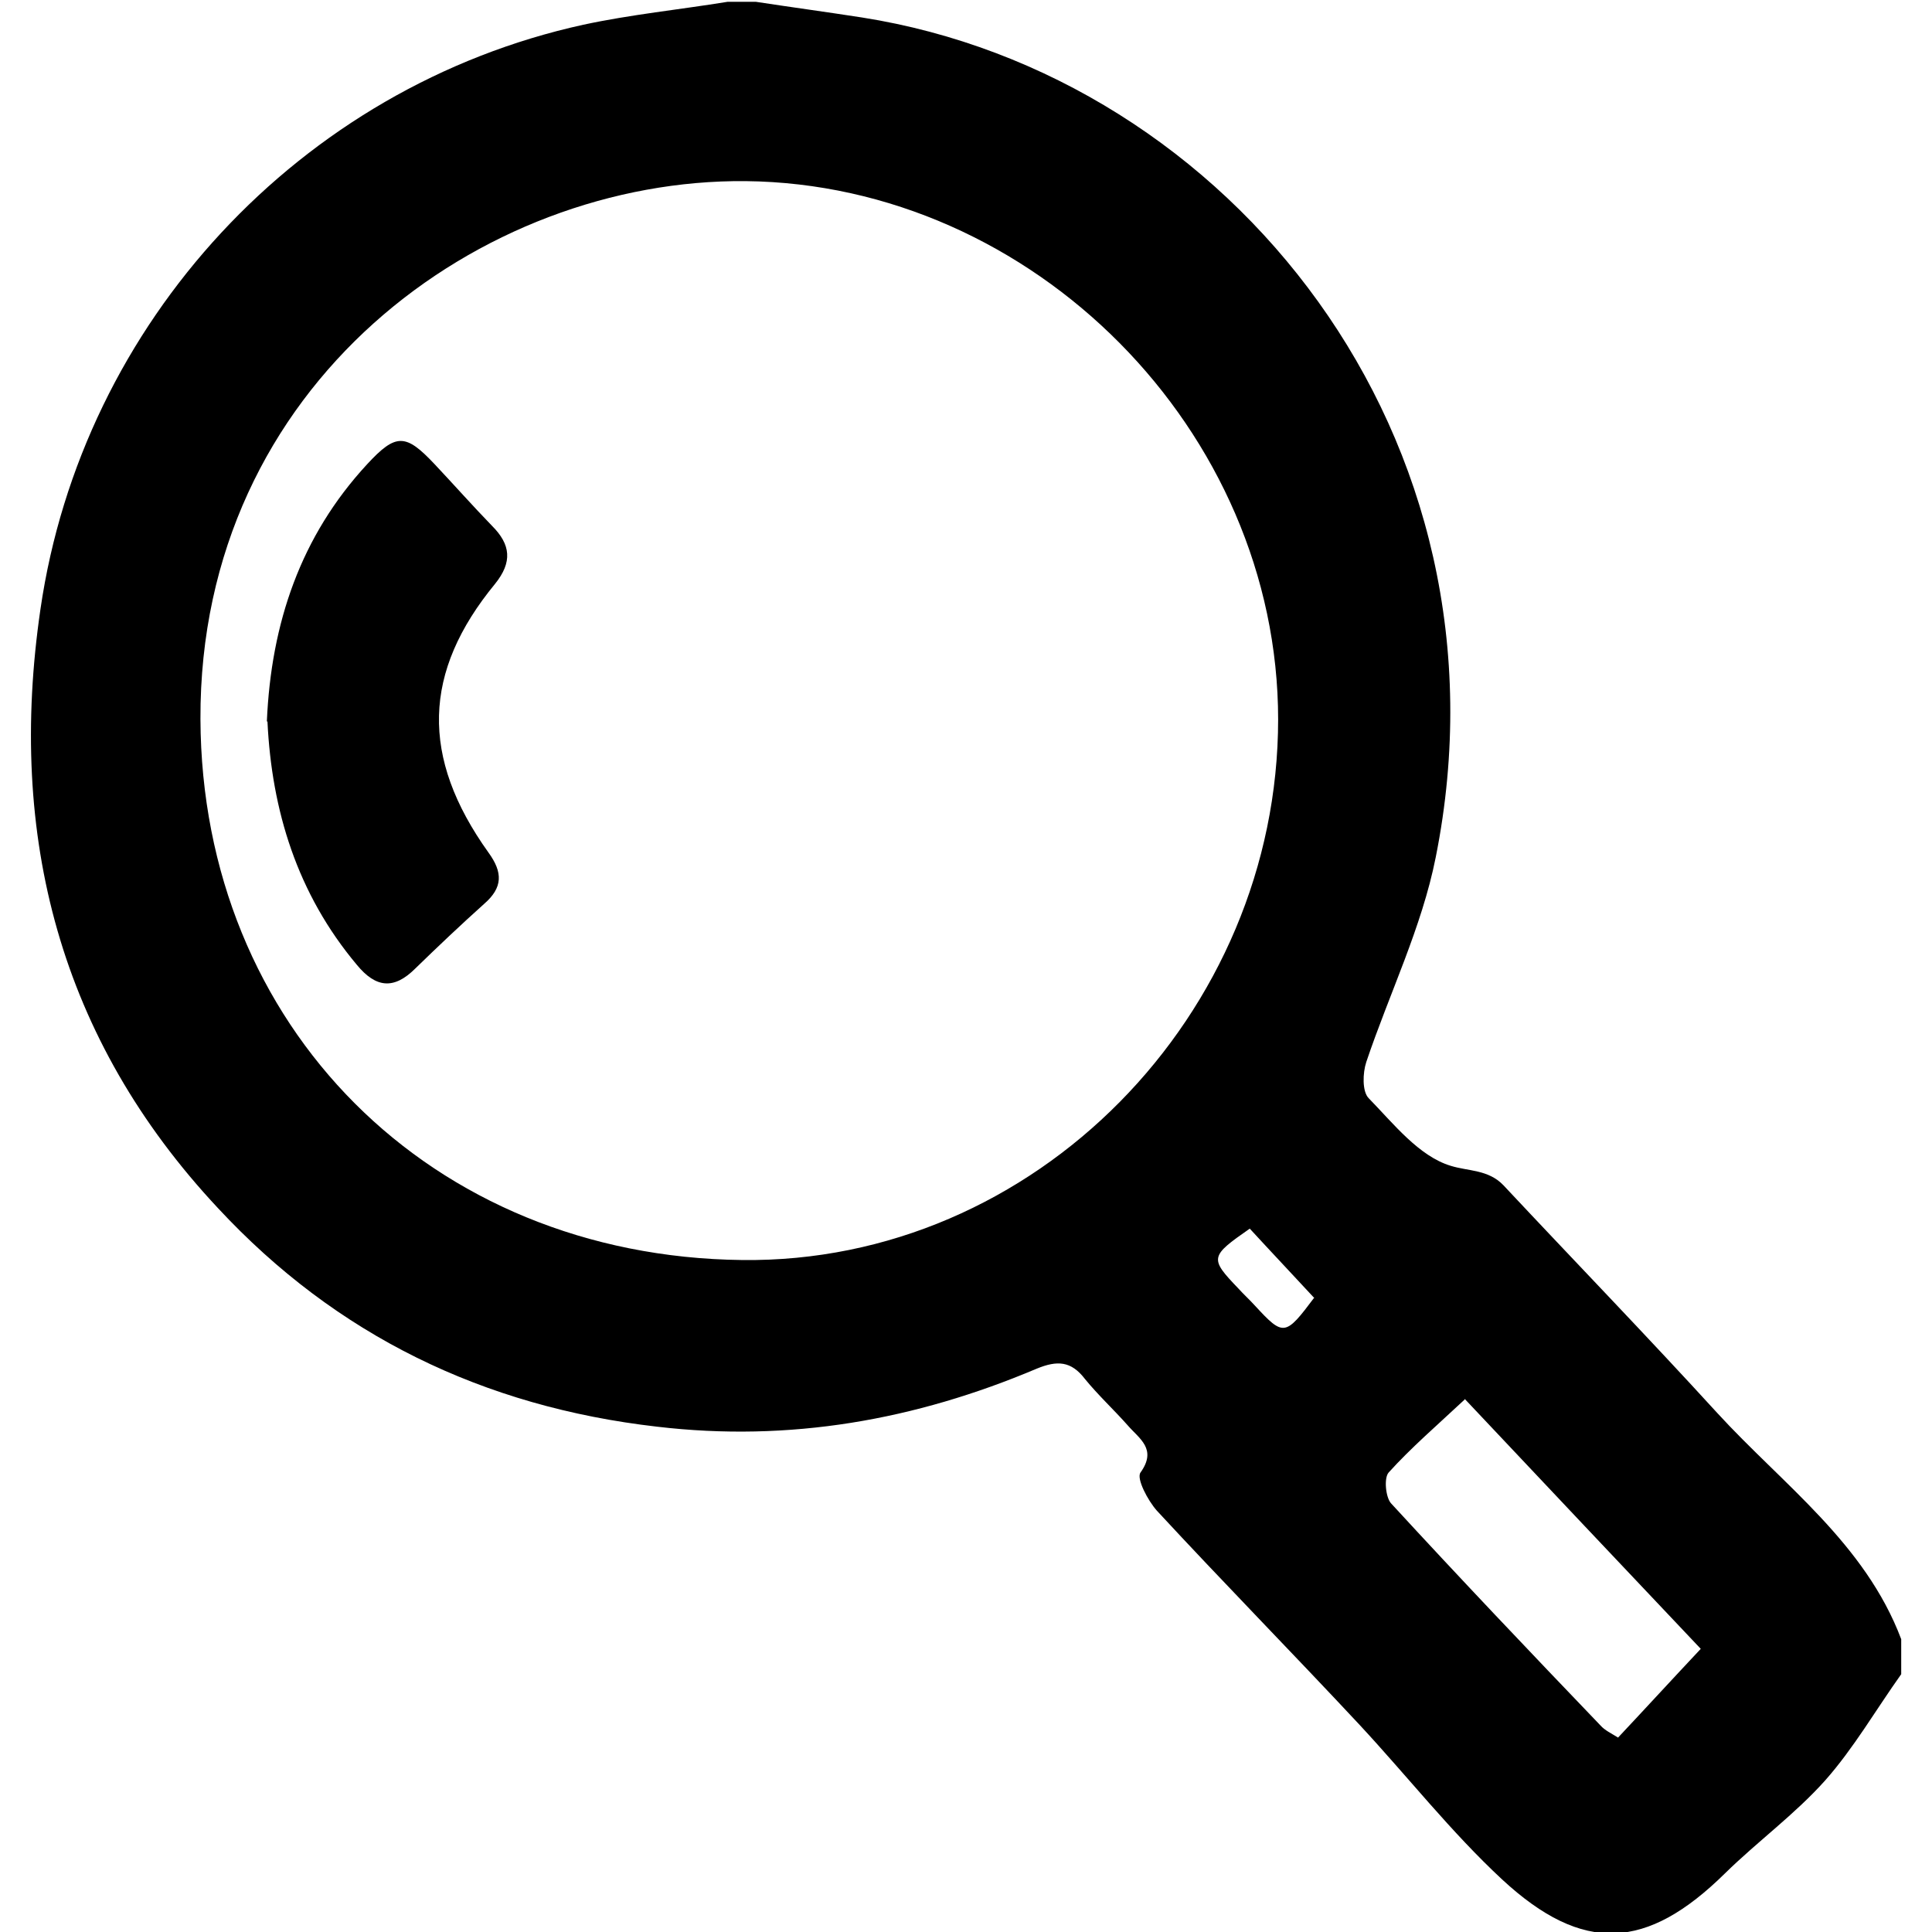 <?xml version="1.0" encoding="UTF-8"?>
<svg id="Layer_1" data-name="Layer 1" xmlns="http://www.w3.org/2000/svg" viewBox="0 0 32 32">
  <defs>
    <style>
      .cls-1 {
        fill: #000;
        stroke-width: 0px;
      }
    </style>
  </defs>
  <path class="cls-1" d="M31.49,27.15v.58c-.42.59-.79,1.23-1.26,1.76-.5.56-1.12,1.01-1.66,1.54-1.29,1.27-2.35,1.34-3.69.1-.85-.79-1.57-1.71-2.36-2.56-1.11-1.19-2.25-2.35-3.36-3.55-.15-.17-.34-.53-.27-.63.28-.39-.02-.56-.21-.78-.23-.26-.49-.5-.71-.77-.23-.3-.46-.31-.8-.17-2.01.85-4.09,1.22-6.29.96-2.87-.33-5.31-1.51-7.27-3.62C.99,17.21.12,13.85.67,10.09,1.36,5.34,4.97,1.44,9.66.41c.79-.17,1.59-.25,2.39-.38.16,0,.31,0,.47,0,.59.09,1.18.17,1.76.26,6.09.96,10.89,6.96,9.5,13.91-.23,1.16-.77,2.26-1.15,3.39-.06.18-.07.49.04.6.41.42.83.96,1.36,1.12.29.09.62.06.87.32,1.18,1.26,2.38,2.5,3.54,3.77,1.09,1.19,2.45,2.16,3.05,3.75ZM21.17,11.92c0-4.79-4.06-8.87-8.82-8.92-4.37-.04-9.05,3.35-9.03,8.91.02,5.09,3.81,8.9,8.97,8.96,4.85.06,8.88-4.06,8.88-8.96ZM24.26,23.18c-.46.43-.89.8-1.26,1.21-.08.09-.05.41.04.51,1.14,1.24,2.3,2.46,3.47,3.68.07.08.18.13.29.2.46-.49.9-.97,1.37-1.47-1.28-1.35-2.58-2.73-3.91-4.14ZM21.76,21.49c-.37-.4-.72-.77-1.06-1.14-.66.46-.67.49-.19.99.09.1.19.19.28.29.47.51.5.5.98-.14Z"/>
  <path class="cls-1" d="M4.42,11.95c.07-1.63.56-3.07,1.66-4.26.48-.52.64-.51,1.12,0,.32.34.63.69.95,1.02.31.31.34.6.05.96-1.2,1.46-1.24,2.87-.11,4.45.24.33.24.58-.07.85-.39.35-.77.71-1.14,1.07-.35.35-.65.33-.97-.06-.99-1.18-1.41-2.56-1.48-4.03Z"/>
</svg>